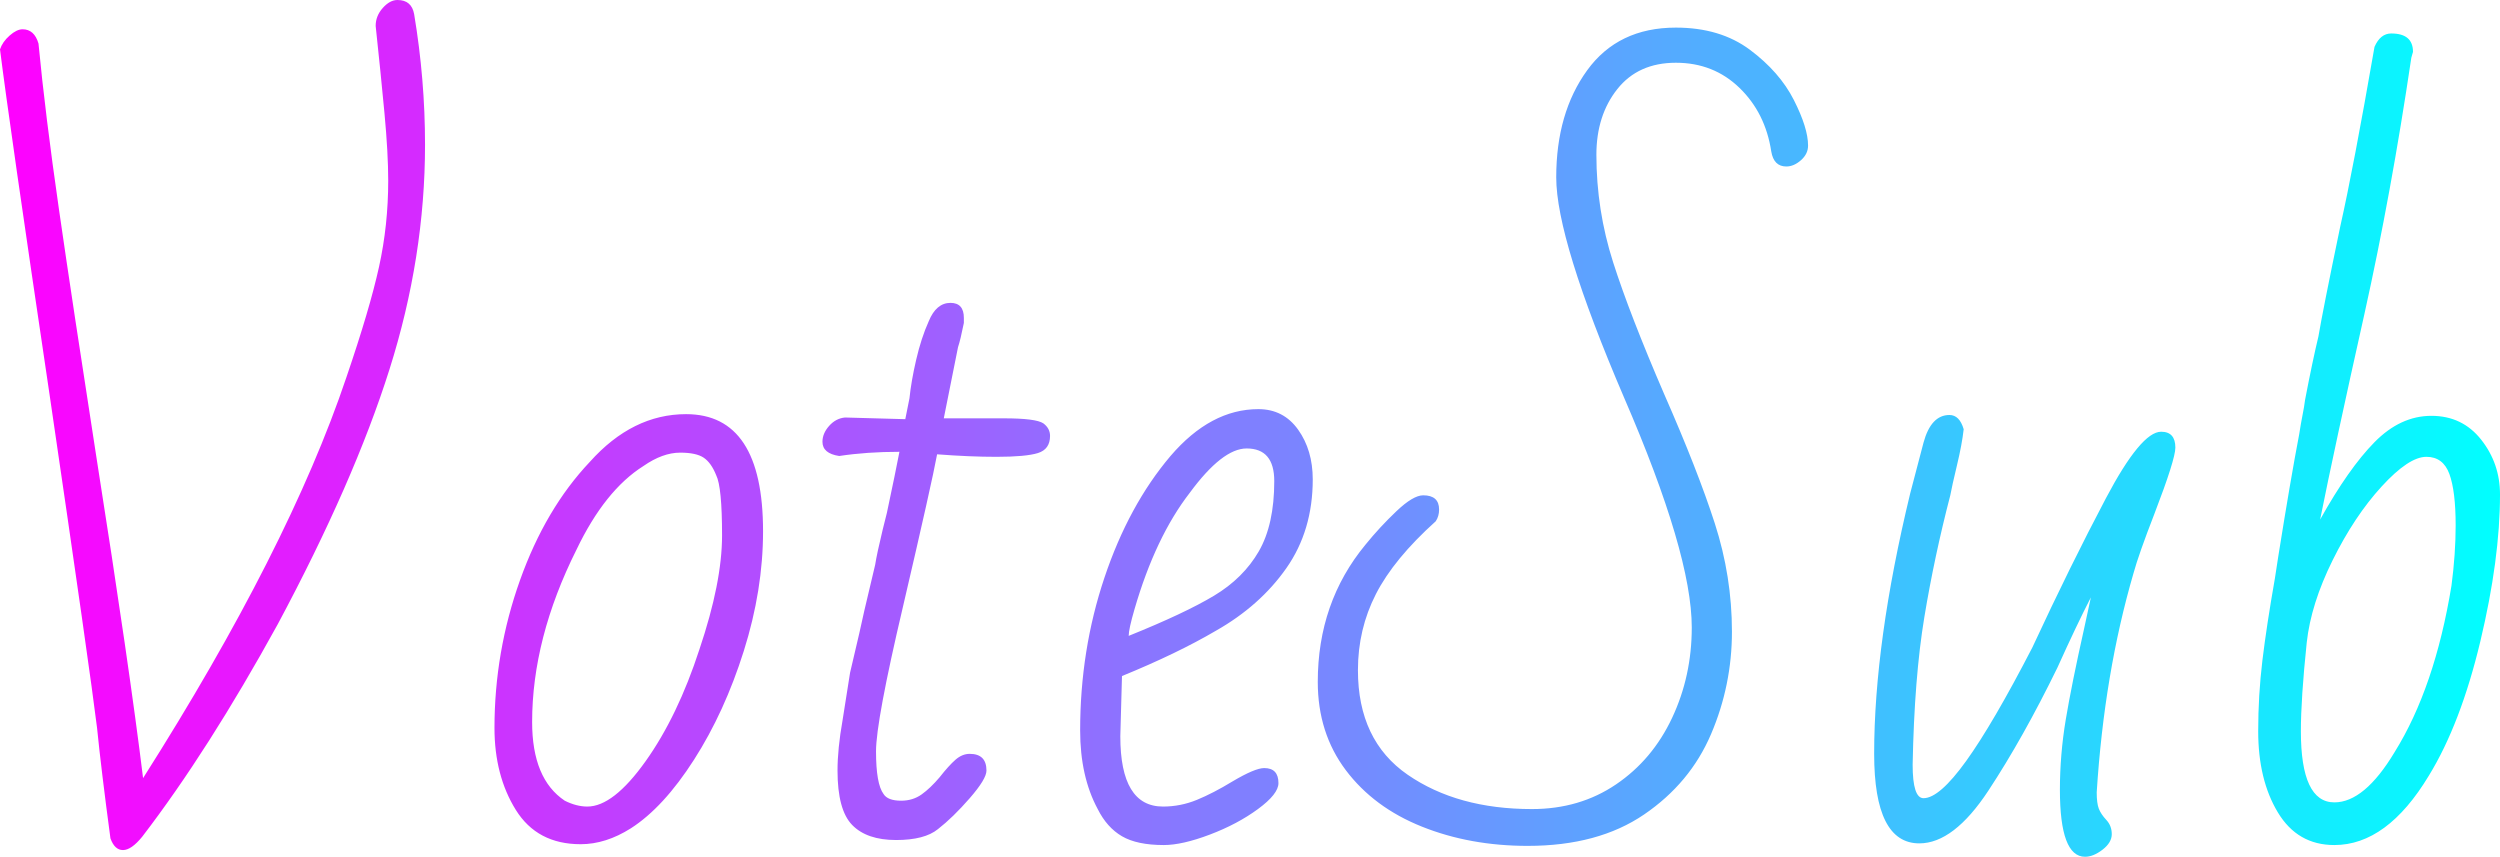 <svg xml:space="preserve" width="597.6" height="204.8" xmlns="http://www.w3.org/2000/svg"><defs><linearGradient id="a" x1="9.249" x2="359.09" y1="-166.721" y2="-166.721" gradientUnits="userSpaceOnUse" gradientTransform="scale(1.708 .585)"><stop offset="0" stop-color="#f0f"/><stop offset="1" stop-color="#0ff"/></linearGradient></defs><path d="M42.2.4Q40-16 39-26q-1.6-13.2-11.4-80-9.6-64.6-11.8-82.2.6-1.8 2.3-3.3 1.7-1.5 3.1-1.5 2.8 0 3.8 3.4 1.6 16.8 4.9 39.7Q33.2-127 38.8-91q8 50.8 11.2 77 34.8-54.8 48.6-95.8 5.6-16.4 7.8-26.4t2.2-20.6q0-6.6-.9-16.2t-2.1-20.8q0-2.4 1.7-4.3t3.5-1.9q3.4 0 4 3.4 2.6 15.6 2.6 31.2 0 26.8-8.5 53.7-8.5 26.9-26.7 60.9Q65.6-20.6 49.8 0q-2.6 3.2-4.6 3.2-2 0-3-2.8zm112.4 1.4q-10.4 0-15.5-8.2T134-26q0-18.2 6.1-35.3 6.1-17.1 16.7-28.3 10.2-11.4 23-11.4 18.4 0 18.4 28 0 14-4.6 28.6-4.6 14.6-11.9 26Q174.4-7 166.6-2q-6 3.8-12 3.8zm1.6-9q6.2 0 13.9-10.8T183-44.8q5.4-16 5.4-27.2 0-11.6-1.4-14.4-1.2-3-3-4.2-1.8-1.2-5.6-1.2-4.2 0-8.8 3.2-9.2 5.8-16 20Q143-47.4 143-27.4q0 13.6 7.8 18.8 2.8 1.4 5.4 1.4zm73.8 8q-7 0-10.5-3.6t-3.5-13q0-5.2 1.2-12l1.8-11.4 2.2-9.4 1.2-5.4 2.6-11q.4-2.6 1.8-8.4l1-4 1.8-8.6 1.2-6q-7.8 0-14.4 1-4-.6-4-3.4 0-2 1.6-3.8 1.6-1.8 3.8-2l14.4.4 1-5q.4-4 1.6-9.2 1.2-5.2 3-9.2 1.8-4.4 5.2-4.4 3.2 0 3.2 3.6v1.2q-.8 4-1.4 5.8l-3.4 17h14.4q7.6 0 9.4 1.2 1.6 1.2 1.6 3 0 3.2-2.9 4.1-2.9.9-9.9.9-6.4 0-14.2-.6-1.2 6.6-8.2 36.6-6.4 27.2-6.4 34.4 0 7.8 1.8 10.2 1 1.6 4.2 1.6 2.8 0 4.9-1.5 2.1-1.5 4.3-4.1 2.2-2.8 3.8-4.2 1.6-1.4 3.4-1.4 4 0 4 4 0 2-4 6.6T240-1.8Q236.8.8 230 .8zM294 2q-6.4 0-10-2.1-3.6-2.1-5.8-6.5-4.2-7.8-4.2-18.8 0-19.2 5.8-36.5T295.6-91q9.6-11.2 21-11.2 6 0 9.5 4.9t3.5 11.9q0 12.2-6.3 21.2t-16.9 15q-9.2 5.4-22.4 10.8l-.4 14.4q0 16.8 10.2 16.8 4.2 0 8.1-1.6 3.9-1.6 8.5-4.4 5.4-3.2 7.6-3.2 3.4 0 3.4 3.6 0 2.6-4.9 6.2T305-.5Q298.4 2 294 2Zm-8.4-50q13.4-5.4 20.4-9.6 7-4.2 10.7-10.6 3.7-6.4 3.7-16.8 0-7.8-6.6-7.8-5.8 0-13.6 10.6Q292-71.6 287-54.4q-1.4 4.8-1.4 6.4zM381 2.2q-13.8 0-25.3-4.6t-18.2-13.5q-6.7-8.9-6.7-21.1 0-19 11.4-32.8 3.4-4.2 7.4-8t6.4-3.8q3.8 0 3.8 3.4 0 1.6-.8 2.8-10 9-14.3 17.4-4.3 8.4-4.3 18.2 0 16.8 11.9 25T382-6.6q11.4 0 20.1-5.9 8.7-5.9 13.4-15.9 4.7-10 4.7-21.6 0-17.6-16.2-55-16.2-37.8-16.2-52.6 0-15.4 7.4-25.6 7.4-10.2 21.2-10.2 10.6 0 17.7 5.3t10.5 12q3.4 6.7 3.4 10.9 0 2-1.7 3.5t-3.5 1.5q-3 0-3.6-3.6-1.4-9.2-7.6-15.2-6.2-6-15.2-6t-14 6.3q-5 6.3-5 15.7 0 13.2 4 25.7t12.2 31.5q8 18.2 12.1 30.9t4.1 25.9q0 12.8-5 24.5t-16 19.2q-11 7.5-27.8 7.5zm133.2 2.6q-6 0-6-16 0-8.4 1.4-16.8t4.4-21.8l1.6-7.4q-3.4 6.6-8 16.8-8.2 16.8-16.5 29.4-8.3 12.6-16.5 12.6-10.8 0-10.8-21.4 0-26.6 8.6-62.2l3.2-12.2q1.8-6.6 6.2-6.6 2.4 0 3.4 3.4-.4 3.6-1.6 8.6-1.2 5-1.6 7.2-3.8 14.6-6.2 29.1-2.4 14.5-2.8 35.3 0 8 2.6 8 3.8 0 10.2-8.9 6.4-8.9 15.8-27.1 9.2-19.8 17.6-35.7 8.4-15.9 13.2-15.9 3.4 0 3.4 3.8 0 2.8-5 15.8-3.8 9.8-5 14.2-7 24-8.8 52.4 0 2.6.5 3.9.5 1.3 1.8 2.7 1.3 1.4 1.3 3.4t-2.2 3.7q-2.2 1.7-4.2 1.7zM573.8 2q-8.8 0-13.5-7.8-4.7-7.8-4.7-19.4 0-8.6 1-16.9 1-8.3 3-19.7l.8-5.2q3-18.8 5-29.2.4-2.6.8-4.6.4-2 .6-3.6 1.8-9.4 3.2-15.2 1-6 5.2-26.2 3.2-14.2 8.2-43 1.4-3.2 4-3.2 5.2 0 5.2 4.4l-.4 1.4q-4.8 32.4-11.2 61.2-7.2 32.2-10.6 49.2 6.8-12.2 13-18.5 6.2-6.3 13.6-6.3 7.4 0 11.9 5.7t4.5 13.1q0 15.4-4.7 35.1Q604-27 596.4-14.6 586.4 2 573.8 2Zm0-10.2q7.2 0 14.4-12 9.6-15.4 13.6-39.8 1-7.6 1-14.4 0-8.2-1.5-12.3-1.5-4.1-5.5-4.1-4.2 0-10.7 7.1-6.5 7.1-11.7 17.6-5.2 10.5-6.2 19.7-1.4 13.4-1.4 21.2 0 17 8 17z" fill="url(#a)" style="fill:url(#a)" transform="translate(-15.8 200)"/></svg>